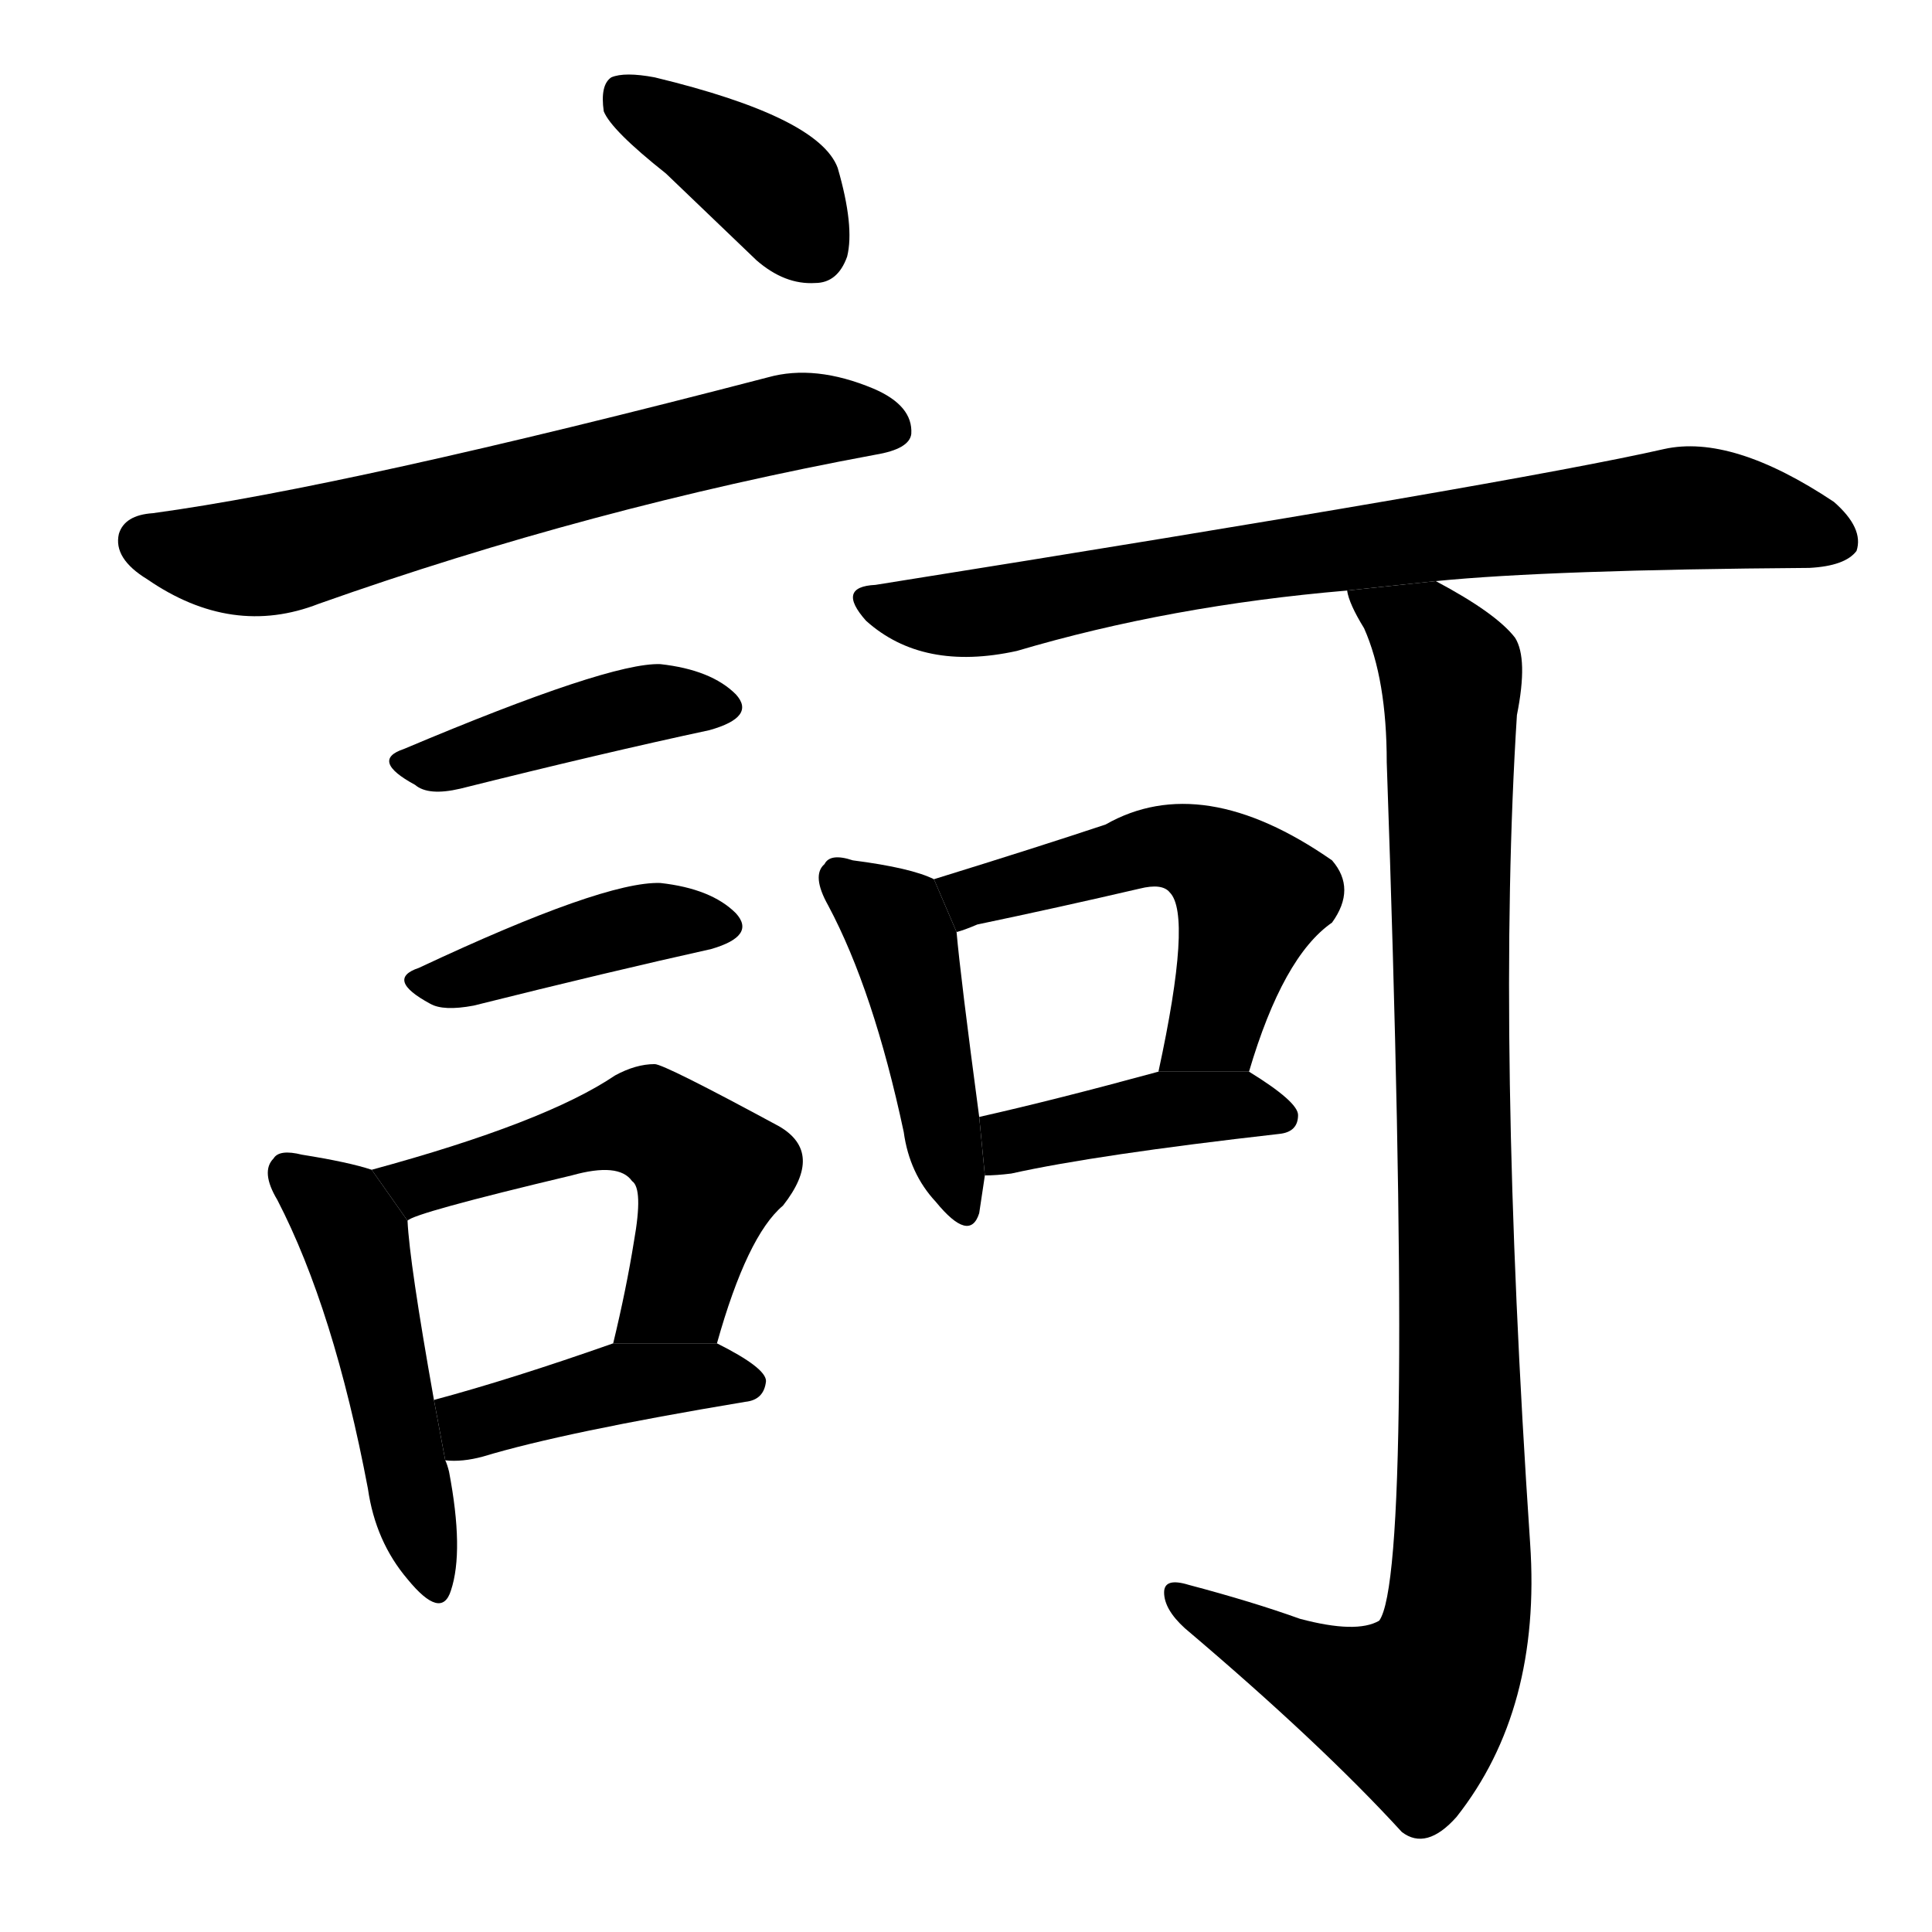 <svg version="1.1" width="64" height="64" viewBox="0 0 1024 1024" xmlns="http://www.w3.org/2000/svg">
<g transform="rotate(0,512,512) scale(1,-1) translate(0,-900)">
        <path d="M 353 808 Q 375 787 401 762 Q 416 749 432 750 Q 444 750 449 764 Q 453 780 444 811 Q 434 838 347 859 Q 331 862 324 859 Q 318 855 320 841 Q 324 831 353 808 Z"></path>
        <path d="M 81 628 Q 66 627 63 617 Q 60 604 78 593 Q 123 562 169 580 Q 313 631 464 659 Q 482 662 483 670 Q 484 685 463 694 Q 432 707 407 700 Q 184 642 81 628 Z"></path>
        <path d="M 214 503 Q 196 497 220 484 Q 227 478 244 482 Q 320 501 376 513 Q 401 520 390 532 Q 377 545 350 548 Q 323 549 214 503 Z"></path>
        <path d="M 222 387 Q 204 381 228 368 Q 235 364 251 367 Q 323 385 377 397 Q 401 404 390 416 Q 377 429 350 432 Q 320 433 222 387 Z"></path>
        <path d="M 197 280 Q 185 284 160 288 Q 148 291 145 286 Q 138 279 147 264 Q 177 206 195 111 Q 199 83 216 63 Q 234 41 239 57 Q 246 78 238 120 Q 237 124 236 126 L 230 158 Q 217 231 216 253 L 197 280 Z"></path>
        <path d="M 380 188 Q 396 245 415 261 Q 437 289 413 303 Q 352 336 347 336 Q 337 336 326 330 Q 289 305 197 280 L 216 253 Q 219 257 303 277 Q 328 284 335 274 Q 341 270 336 242 Q 332 217 325 188 L 380 188 Z"></path>
        <path d="M 236 126 Q 245 125 256 128 Q 299 141 395 157 Q 405 158 406 168 Q 406 175 380 188 L 325 188 Q 271 169 230 158 L 236 126 Z"></path>
        <path d="M 761 592 Q 821 598 959 599 Q 978 600 984 608 Q 988 620 972 634 Q 918 670 882 662 Q 803 644 464 590 Q 443 589 459 571 Q 489 544 539 555 Q 620 579 714 587 L 761 592 Z"></path>
        <path d="M 495 434 Q 483 440 452 444 Q 440 448 437 442 Q 430 436 439 420 Q 463 375 479 300 Q 482 278 496 263 Q 514 241 519 257 Q 520 264 522 277 L 519 308 Q 509 383 507 406 L 495 434 Z"></path>
        <path d="M 662 332 Q 680 393 706 411 Q 719 429 706 444 Q 637 492 586 463 Q 550 451 495 434 L 507 406 Q 511 407 518 410 Q 561 419 604 429 Q 616 432 620 427 Q 632 415 614 332 L 662 332 Z"></path>
        <path d="M 522 277 Q 528 277 536 278 Q 581 288 678 299 Q 688 300 688 309 Q 688 316 662 332 L 614 332 Q 559 317 519 308 L 522 277 Z"></path>
        <path d="M 714 587 Q 715 580 723 567 Q 735 540 735 496 Q 750 67 731 41 Q 719 34 689 42 Q 664 51 630 60 Q 617 64 617 56 Q 617 47 628 37 Q 700 -24 743 -71 Q 756 -81 772 -63 Q 817 -6 811 82 Q 793 349 804 521 Q 810 551 803 562 Q 793 575 761 592 L 714 587 Z"></path>
</g>
</svg>